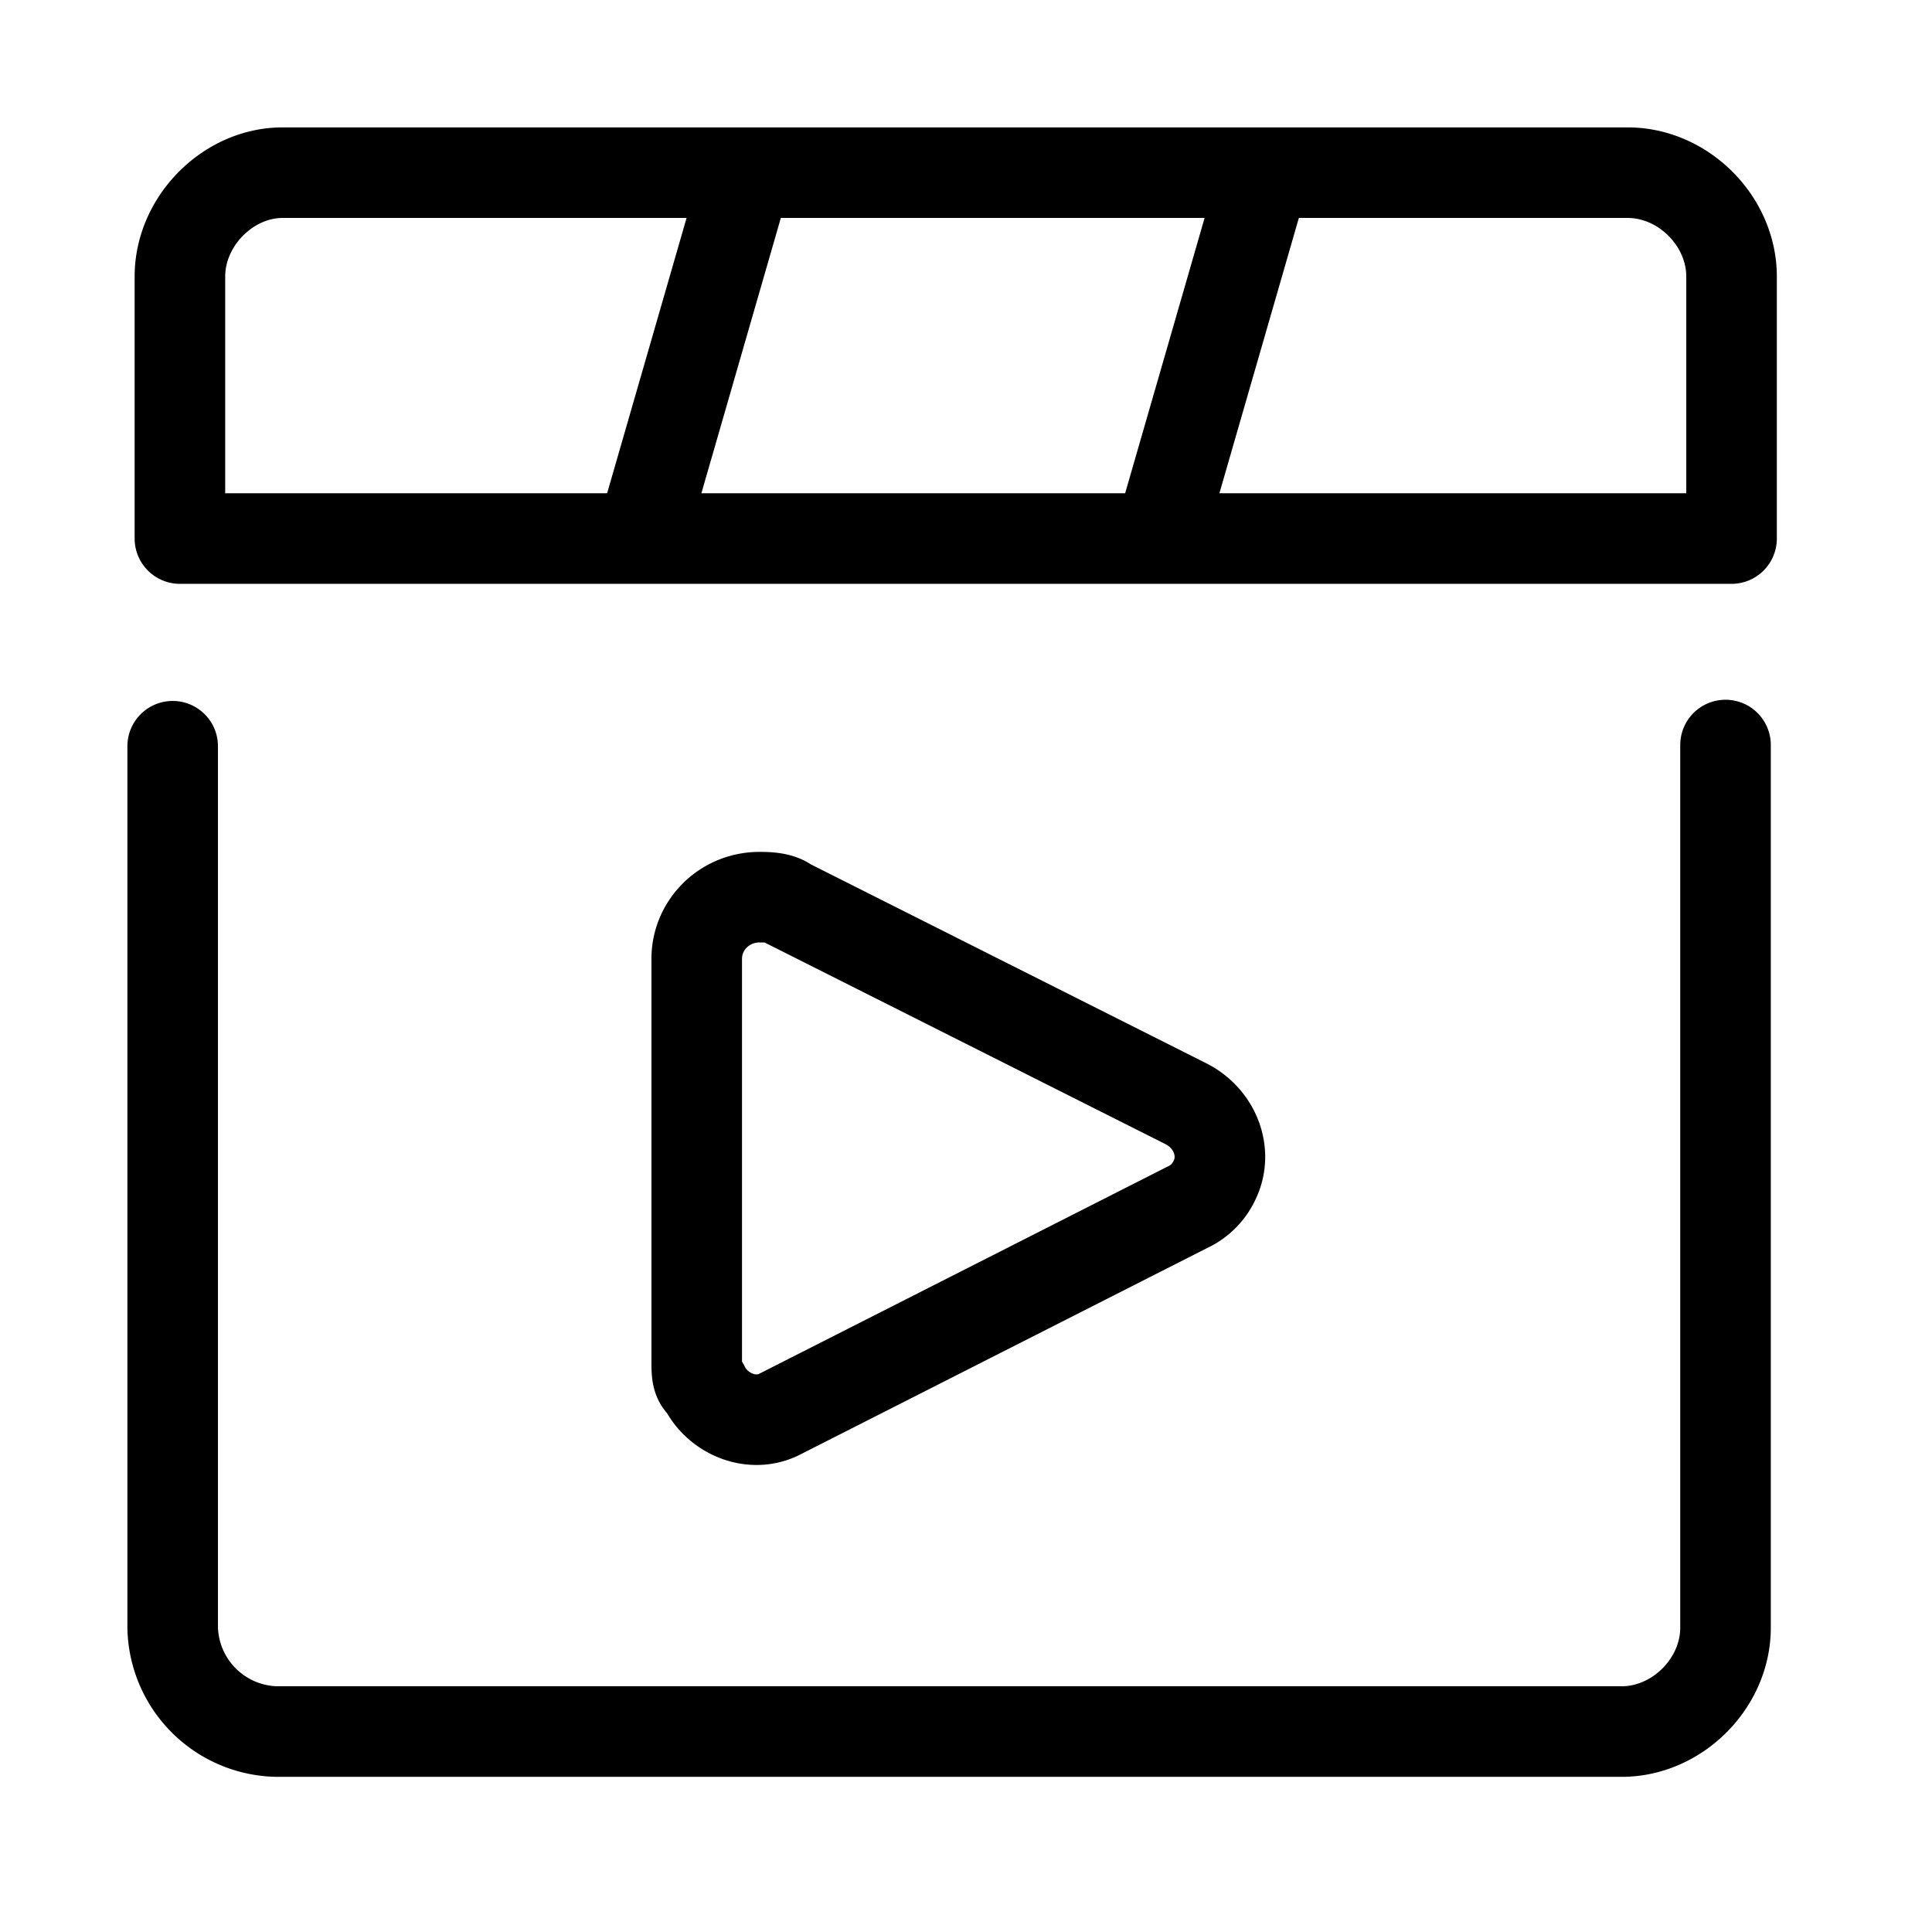 <svg xmlns="http://www.w3.org/2000/svg" viewBox="0 0 16 16">
  <g fill="none" stroke="#000" stroke-linecap="round" stroke-linejoin="round" stroke-miterlimit="8" stroke-width=".75">
    <path d="M14.29 6.17v7.31c0 .46-.4.86-.86.86H2.29a.88.88 0 01-.86-.86v-7.3m12.86-1.72H1.49V2.29c0-.46.4-.86.85-.86h11.14c.46 0 .86.4.86.86v2.17zm-8.98 0l.86-2.98M9.6 4.46l.86-2.98"/>
    <path d="M6.46 11.71c-.23.12-.52 0-.63-.23-.06-.05-.06-.1-.06-.22V7.94c0-.28.23-.51.52-.51.05 0 .17 0 .23.05l3.3 1.66c.24.12.35.4.24.63a.46.46 0 01-.23.23zm0 0"/>
  </g>
</svg>